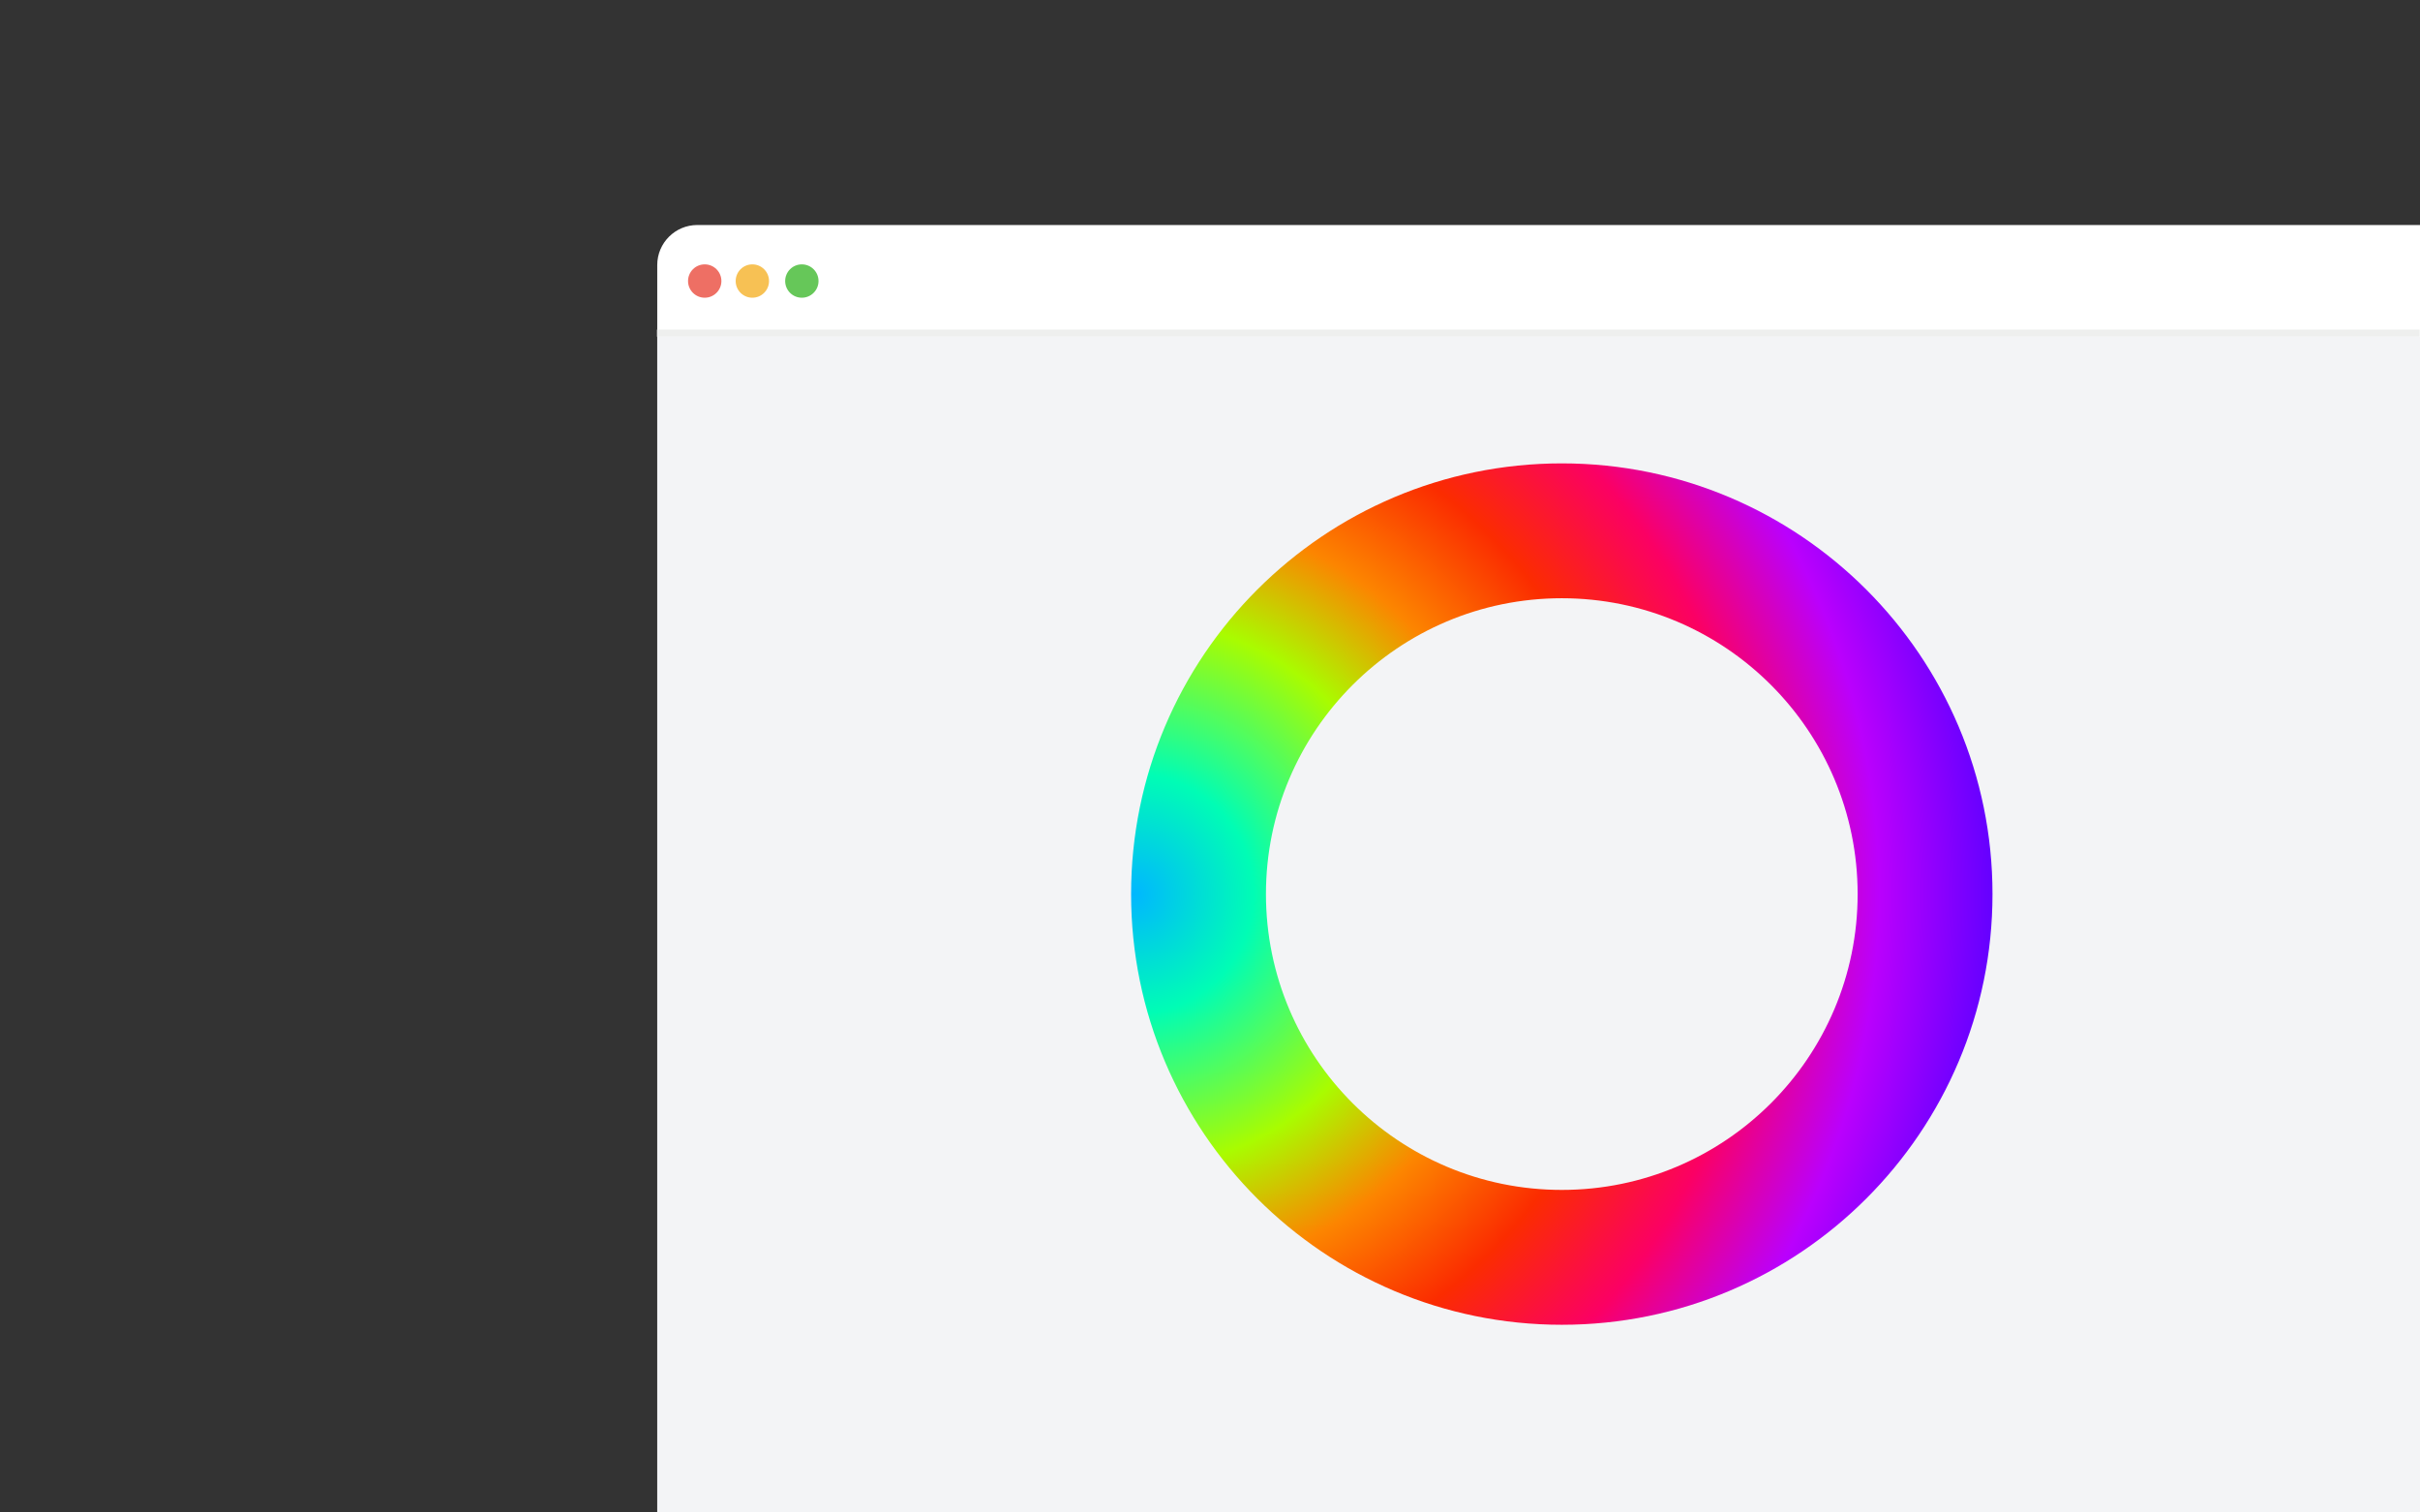 <?xml version="1.0" encoding="UTF-8" standalone="no"?>
<!DOCTYPE svg PUBLIC "-//W3C//DTD SVG 1.1//EN" "http://www.w3.org/Graphics/SVG/1.1/DTD/svg11.dtd">
<svg width="100%" height="100%" viewBox="0 0 1440 900" version="1.1" xmlns="http://www.w3.org/2000/svg" xmlns:xlink="http://www.w3.org/1999/xlink" xml:space="preserve" xmlns:serif="http://www.serif.com/" style="fill-rule:evenodd;clip-rule:evenodd;stroke-linejoin:round;stroke-miterlimit:2;">
    <rect x="0" y="0" width="1440" height="900" fill="#333333" stroke="none"/>
    <path d="M1466.7,157.713C1466.7,144.565 1456.03,133.89 1442.88,133.89L414.908,133.89C401.76,133.89 391.085,144.565 391.085,157.713L391.085,905.837C391.085,918.985 401.76,929.66 414.908,929.66L1442.88,929.66C1456.03,929.66 1466.7,918.985 1466.7,905.837L1466.7,157.713Z" style="fill:white;"/>
    <g transform="matrix(1,0,0,1,-0.499,0)">
        <circle cx="419.837" cy="167.232" r="9.923" style="fill:rgb(238,111,100);"/>
    </g>
    <g transform="matrix(1,0,0,1,27.843,0)">
        <circle cx="419.837" cy="167.232" r="9.923" style="fill:rgb(247,193,84);"/>
    </g>
    <g transform="matrix(1,0,0,1,57.289,0)">
        <circle cx="419.837" cy="167.232" r="9.923" style="fill:rgb(102,199,89);"/>
    </g>
    <g transform="matrix(6.859,0,0,1,-2291.52,0)">
        <rect x="391.085" y="196.123" width="152.916" height="4.199" style="fill:rgb(238,239,238);"/>
    </g>
    <rect x="391.085" y="200.322" width="1048.91" height="699.678" style="fill:rgb(243,244,246);"/>
    <g transform="matrix(0.958,0,0,0.958,-16.712,10.23)">
        <path d="M987.521,277.143C1135.17,277.143 1255.04,397.015 1255.04,544.664C1255.04,692.312 1135.17,812.184 987.521,812.184C839.872,812.184 720,692.312 720,544.664C720,397.015 839.872,277.143 987.521,277.143ZM987.521,360.907C1088.94,360.907 1171.28,443.246 1171.28,544.664C1171.28,646.081 1088.94,728.42 987.521,728.42C886.103,728.42 803.764,646.081 803.764,544.664C803.764,443.246 886.103,360.907 987.521,360.907Z" style="fill:url(#_Radial1);"/>
    </g>
    <defs>
        <radialGradient id="_Radial1" cx="0" cy="0" r="1" gradientUnits="userSpaceOnUse" gradientTransform="matrix(535.042,0,0,535.042,720,544.664)"><stop offset="0" style="stop-color:rgb(0,183,255);stop-opacity:1"/><stop offset="0.14" style="stop-color:rgb(0,253,181);stop-opacity:1"/><stop offset="0.32" style="stop-color:rgb(169,252,0);stop-opacity:1"/><stop offset="0.45" style="stop-color:rgb(252,133,0);stop-opacity:1"/><stop offset="0.59" style="stop-color:rgb(251,44,0);stop-opacity:1"/><stop offset="0.73" style="stop-color:rgb(251,0,100);stop-opacity:1"/><stop offset="0.87" style="stop-color:rgb(186,0,253);stop-opacity:1"/><stop offset="1" style="stop-color:rgb(102,0,255);stop-opacity:1"/></radialGradient>
    </defs>
</svg>
